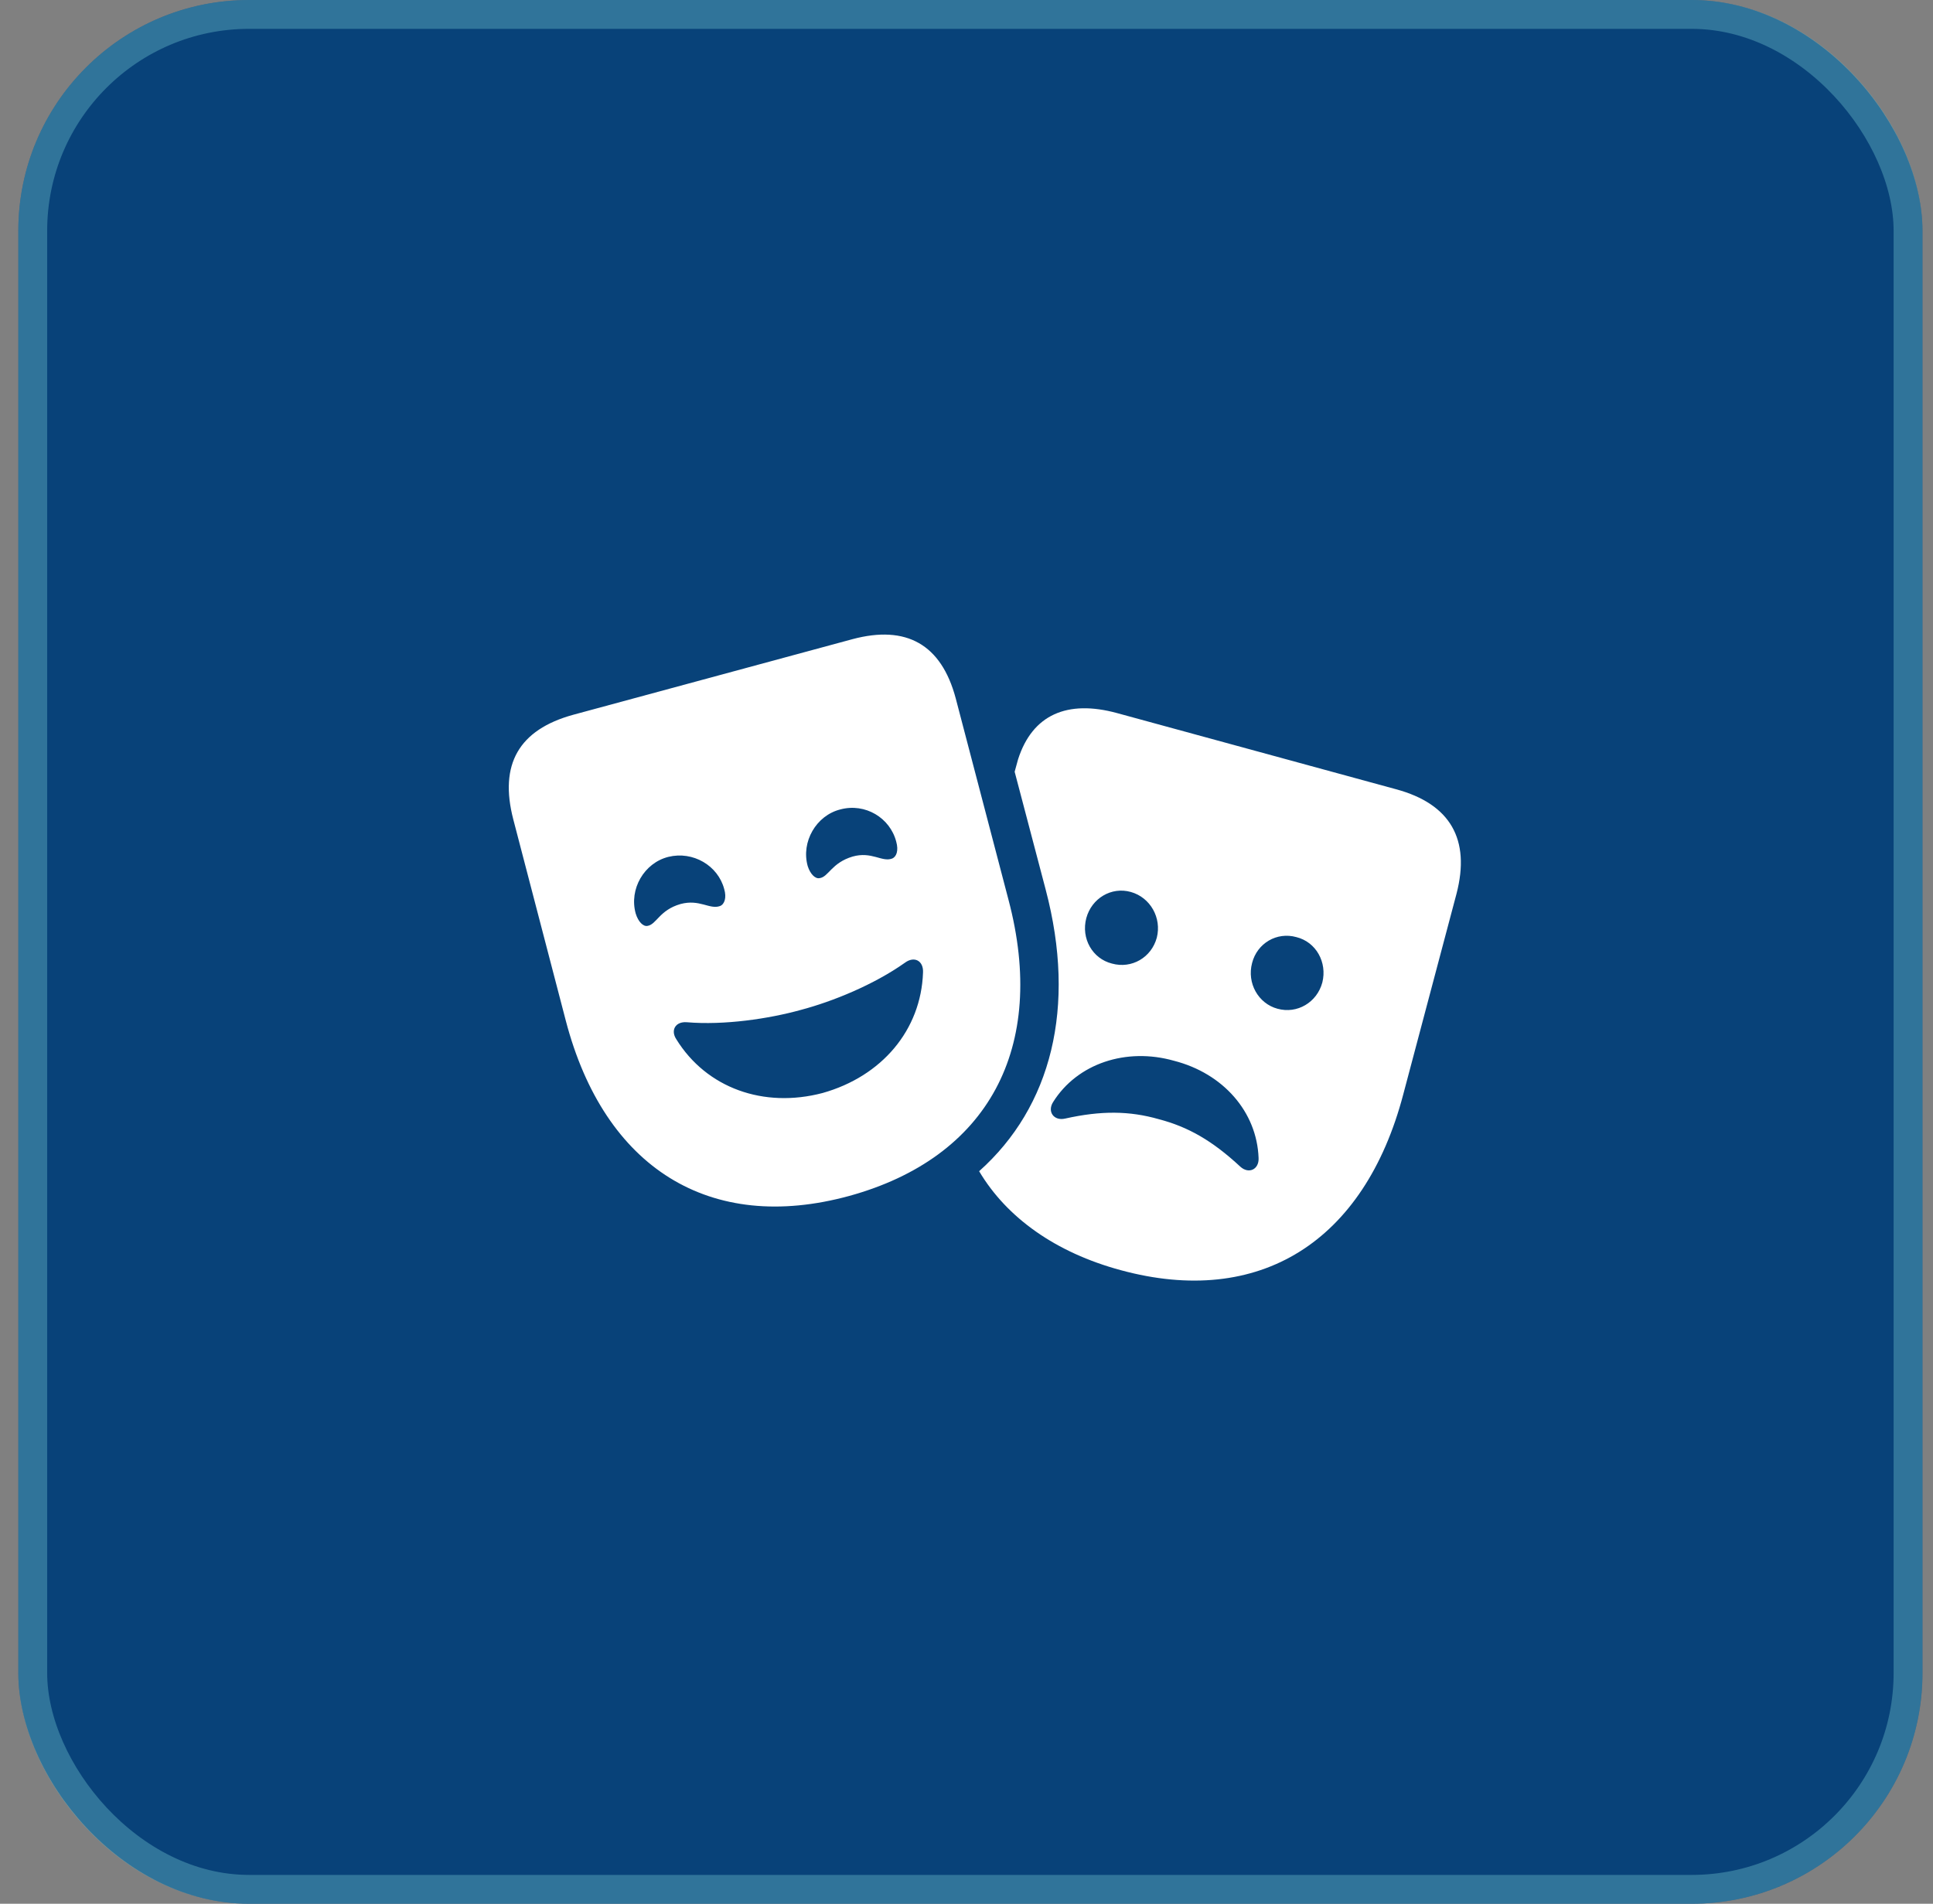 <svg width="67" height="66" viewBox="0 0 67 66" fill="none" xmlns="http://www.w3.org/2000/svg">
<rect x="0" y="0" width="67" height="66" fill="#808080" stroke="none"/>
<rect x="0.635" width="66" height="66" rx="8" fill="#084279"/>
<rect x="1.135" y="0.5" width="65" height="65" rx="7.5" stroke="#78CDD7" stroke-opacity="0.36"/>
<g clip-path="url(#clip0_198_293)">
<path d="M29.432 41.462C34.251 40.136 36.313 36.327 34.955 31.192L33.127 24.212C32.628 22.338 31.416 21.66 29.55 22.158L19.864 24.781C17.987 25.299 17.293 26.495 17.792 28.41L19.61 35.38C20.949 40.505 24.614 42.778 29.432 41.462ZM28.514 37.892C26.471 38.431 24.487 37.723 23.441 36.028C23.236 35.718 23.412 35.409 23.803 35.439C25.102 35.549 26.647 35.32 27.761 35.011C28.856 34.721 30.283 34.143 31.367 33.375C31.69 33.136 32.013 33.306 31.993 33.714C31.925 35.709 30.566 37.314 28.514 37.892ZM23.588 31.341C22.855 31.551 22.757 32.049 22.444 32.099C22.297 32.129 22.122 31.959 22.034 31.67C21.799 30.823 22.327 29.916 23.167 29.706C24.018 29.497 24.887 30.005 25.102 30.823C25.191 31.122 25.112 31.351 24.956 31.411C24.594 31.541 24.252 31.162 23.588 31.341ZM29.55 29.696C28.817 29.916 28.719 30.404 28.406 30.444C28.259 30.474 28.084 30.304 27.996 30.025C27.761 29.188 28.289 28.27 29.129 28.061C29.989 27.832 30.849 28.35 31.064 29.178C31.152 29.487 31.074 29.706 30.918 29.766C30.566 29.896 30.214 29.507 29.55 29.696ZM48.393 27.363L38.717 24.721C36.997 24.252 35.785 24.771 35.287 26.326L35.169 26.755L36.245 30.843C37.32 34.921 36.44 38.371 33.938 40.604C34.896 42.219 36.596 43.426 38.844 44.034C43.643 45.34 47.289 43.067 48.638 37.942L50.485 30.982C50.974 29.098 50.27 27.872 48.393 27.363ZM38.541 33.405C37.867 33.236 37.466 32.538 37.652 31.83C37.838 31.142 38.522 30.733 39.196 30.923C39.871 31.112 40.271 31.82 40.096 32.508C39.91 33.196 39.226 33.595 38.541 33.405ZM44.279 34.971C43.614 34.791 43.213 34.083 43.399 33.385C43.575 32.697 44.259 32.299 44.934 32.488C45.618 32.657 46.009 33.365 45.833 34.063C45.647 34.751 44.963 35.16 44.279 34.971ZM40.164 38.8C39.148 38.51 38.17 38.5 36.919 38.779C36.528 38.869 36.294 38.54 36.499 38.211C37.339 36.865 39.04 36.307 40.692 36.775C42.402 37.214 43.565 38.55 43.624 40.145C43.643 40.544 43.282 40.714 42.989 40.445C42.021 39.547 41.19 39.069 40.164 38.8Z" fill="white"/>
</g>
<defs>
<clipPath id="clip0_198_293">
<rect width="34" height="34" fill="white" transform="translate(16.635 16)"/>
</clipPath>
</defs>
</svg>
